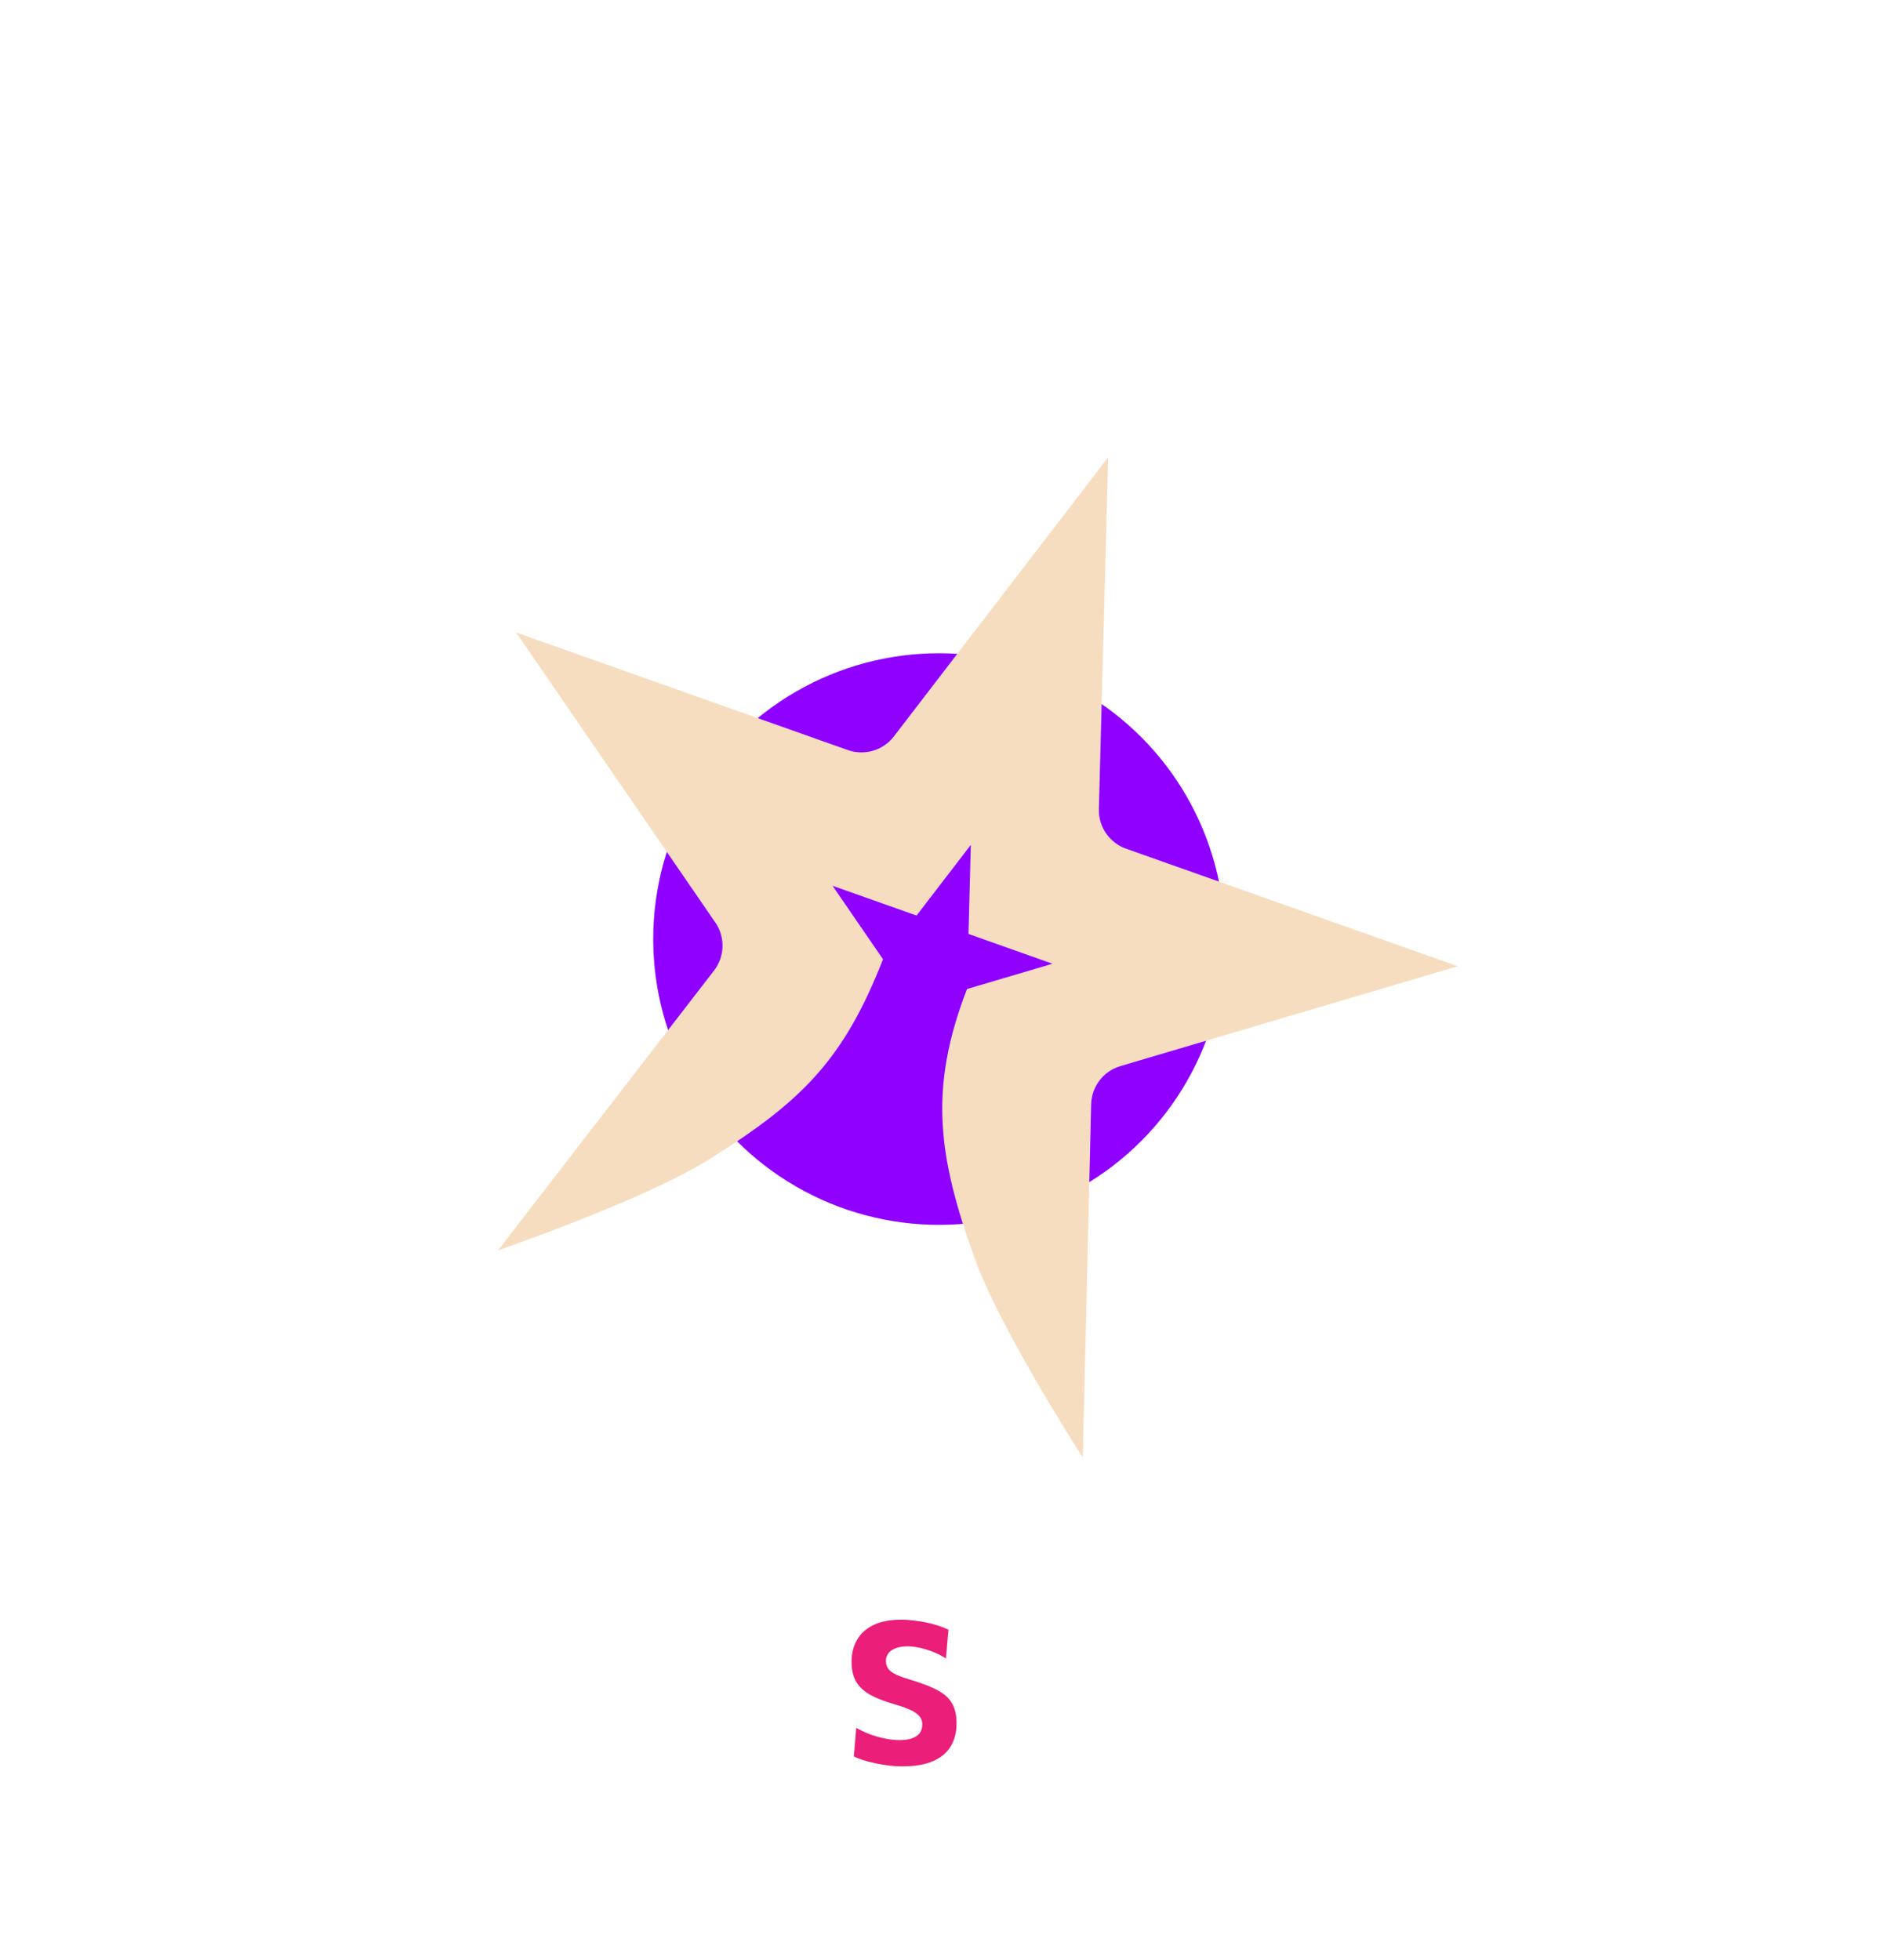 <?xml version="1.0" encoding="iso-8859-1"?>
<svg width="230" height="240" viewBox="0 0 230 240" fill="none" version="1.1" id="Capa_1" xmlns="http://www.w3.org/2000/svg" xmlns:xlink="http://www.w3.org/1999/xlink">
<g filter="url(#filter0_f)">
<circle cx="115" cy="115" r="35" fill="#8F00FF"/>
</g>
<path fill-rule="evenodd" clip-rule="evenodd" d="M134.58 99.087L135.719 56L109.472 90.188C108.153 91.906 105.877 92.58 103.836 91.856L63.21 77.458L87.608 112.977C88.837 114.767 88.771 117.145 87.444 118.864L61 153.112L61.003 153.111C61.001 153.111 61 153.112 61 153.112L61.003 153.111C61.272 153.019 78.829 146.993 86.863 141.97C98.195 134.886 103.323 129.798 108.142 117.473L101.961 108.474L112.251 112.121L118.899 103.462L118.61 114.375L128.9 118.022L118.432 121.119C113.694 133.355 114.898 141.666 119.353 154.063C122.519 162.875 132.57 178.43 132.61 178.491L133.634 135.234C133.686 133.063 135.132 131.174 137.214 130.558L178.534 118.33L137.908 103.932C135.866 103.208 134.523 101.252 134.58 99.087Z" fill="#F7DDBF"/>
<path d="M49.397 216.315C48.678 216.315 47.938 216.255 47.178 216.133C46.426 216.02 45.718 215.871 45.055 215.685C44.4 215.499 43.866 215.305 43.454 215.102L43.745 211.597C44.303 211.913 44.885 212.183 45.492 212.41C46.106 212.628 46.717 212.798 47.323 212.919C47.938 213.041 48.524 213.101 49.082 213.101C49.64 213.101 50.125 213.032 50.537 212.895C50.95 212.758 51.269 212.551 51.495 212.276C51.722 211.993 51.835 211.63 51.835 211.185C51.835 210.732 51.686 210.36 51.386 210.069C51.095 209.77 50.675 209.511 50.125 209.293C49.575 209.066 48.92 208.844 48.16 208.626C47.109 208.318 46.211 207.963 45.467 207.558C44.724 207.146 44.154 206.62 43.757 205.981C43.369 205.335 43.175 204.506 43.175 203.495C43.175 202.484 43.397 201.595 43.842 200.827C44.287 200.05 44.958 199.444 45.856 199.007C46.753 198.571 47.889 198.352 49.264 198.352C49.806 198.352 50.347 198.389 50.889 198.462C51.431 198.526 51.956 198.615 52.466 198.728C52.983 198.842 53.46 198.971 53.897 199.116C54.334 199.262 54.714 199.416 55.037 199.577L54.734 203.095C54.217 202.771 53.679 202.5 53.121 202.282C52.563 202.064 52.017 201.898 51.483 201.785C50.95 201.672 50.465 201.615 50.028 201.615C49.535 201.615 49.086 201.68 48.682 201.809C48.285 201.938 47.97 202.137 47.736 202.403C47.501 202.67 47.384 203.006 47.384 203.41C47.384 203.806 47.493 204.142 47.711 204.417C47.938 204.684 48.281 204.922 48.742 205.132C49.211 205.335 49.814 205.545 50.55 205.763C51.932 206.176 53.024 206.608 53.824 207.061C54.625 207.506 55.191 208.043 55.522 208.674C55.862 209.305 56.032 210.097 56.032 211.051C56.032 212.111 55.801 213.036 55.34 213.829C54.88 214.613 54.16 215.224 53.181 215.66C52.203 216.097 50.942 216.315 49.397 216.315ZM72.796 216C72.262 215.232 71.757 214.512 71.28 213.841C70.811 213.162 70.35 212.495 69.897 211.84L67.617 208.577H66.501V205.448H67.569L69.606 202.779C70.091 202.149 70.572 201.522 71.049 200.899C71.527 200.269 72.081 199.537 72.711 198.704H77.308C76.556 199.618 75.82 200.515 75.101 201.397C74.389 202.278 73.673 203.168 72.954 204.065L70.213 207.449L70.14 205.69L73.184 209.899C73.653 210.546 74.154 211.241 74.688 211.985C75.23 212.729 75.755 213.453 76.265 214.156C76.774 214.86 77.223 215.474 77.611 216H72.796ZM62.838 216C62.838 215.07 62.838 214.169 62.838 213.295C62.838 212.422 62.838 211.444 62.838 210.36V204.49C62.838 203.374 62.838 202.367 62.838 201.47C62.838 200.572 62.838 199.65 62.838 198.704H66.817C66.817 199.65 66.817 200.572 66.817 201.47C66.817 202.367 66.817 203.374 66.817 204.49V210.36C66.817 211.444 66.817 212.422 66.817 213.295C66.817 214.169 66.817 215.07 66.817 216H62.838ZM88.824 209.899L85.258 203.119C84.87 202.383 84.498 201.68 84.142 201.009C83.795 200.337 83.391 199.569 82.93 198.704H87.466C87.765 199.375 88.02 199.953 88.23 200.439C88.44 200.916 88.638 201.368 88.824 201.797C89.018 202.226 89.229 202.699 89.455 203.216L90.571 205.739H90.898L92.002 203.289C92.253 202.747 92.475 202.254 92.669 201.809C92.871 201.364 93.082 200.899 93.3 200.414C93.518 199.929 93.777 199.359 94.076 198.704H98.479C98.091 199.448 97.703 200.192 97.315 200.936C96.927 201.672 96.55 202.395 96.187 203.107L92.633 209.899H88.824ZM88.739 216C88.739 215.07 88.739 214.169 88.739 213.295C88.739 212.422 88.739 211.444 88.739 210.36V206.539H92.742V210.36C92.742 211.444 92.742 212.422 92.742 213.295C92.742 214.169 92.742 215.07 92.742 216H88.739ZM128.092 216C128.092 215.07 128.092 214.169 128.092 213.295C128.092 212.422 128.092 211.444 128.092 210.36V205.12C128.092 204.004 128.092 202.998 128.092 202.1C128.092 201.203 128.092 200.281 128.092 199.335L129.596 202.185H127.303C126.39 202.185 125.581 202.185 124.878 202.185C124.174 202.185 123.503 202.185 122.864 202.185V198.704H137.286V202.185C136.655 202.185 135.988 202.185 135.284 202.185C134.581 202.185 133.768 202.185 132.846 202.185H130.554L132.07 199.335C132.07 200.281 132.07 201.203 132.07 202.1C132.07 202.998 132.07 204.004 132.07 205.12V210.36C132.07 211.444 132.07 212.422 132.07 213.295C132.07 214.169 132.07 215.07 132.07 216H128.092ZM140.743 216C141.05 215.07 141.37 214.092 141.701 213.065C142.041 212.038 142.36 211.064 142.659 210.142L144.612 204.211C144.96 203.135 145.275 202.169 145.558 201.312C145.841 200.447 146.124 199.577 146.407 198.704H151.55C151.841 199.61 152.124 200.491 152.399 201.348C152.682 202.205 152.997 203.159 153.345 204.211L155.273 210.154C155.589 211.108 155.908 212.09 156.232 213.101C156.563 214.112 156.878 215.078 157.178 216H153.054C152.795 215.078 152.528 214.136 152.253 213.174C151.978 212.204 151.716 211.286 151.465 210.421L149.088 202.088H148.797L146.395 210.336C146.136 211.233 145.861 212.175 145.57 213.162C145.287 214.14 145.012 215.086 144.745 216H140.743ZM144.915 212.386L145.34 209.402H153.066L153.406 212.386H144.915ZM163.733 216C163.733 215.07 163.733 214.169 163.733 213.295C163.733 212.422 163.733 211.444 163.733 210.36V204.49C163.733 203.374 163.733 202.367 163.733 201.47C163.733 200.572 163.733 199.65 163.733 198.704C164.259 198.704 164.878 198.704 165.589 198.704C166.309 198.704 167.077 198.704 167.894 198.704C168.71 198.704 169.535 198.704 170.368 198.704C171.775 198.704 172.963 198.862 173.934 199.177C174.912 199.484 175.652 200.002 176.153 200.73C176.663 201.457 176.918 202.448 176.918 203.701C176.918 204.696 176.719 205.589 176.323 206.382C175.935 207.174 175.308 207.801 174.443 208.262C173.578 208.723 172.446 208.953 171.047 208.953L172.587 207.498L174.941 210.966C175.304 211.5 175.693 212.074 176.105 212.689C176.517 213.295 176.918 213.89 177.306 214.472C177.702 215.046 178.05 215.555 178.349 216H173.825C173.388 215.321 172.968 214.67 172.563 214.047C172.159 213.425 171.767 212.818 171.387 212.228L168.585 207.813L170.95 209.62H166.935V206.77H169.822C170.469 206.77 171.011 206.693 171.447 206.539C171.892 206.378 172.228 206.107 172.454 205.727C172.68 205.347 172.794 204.825 172.794 204.162C172.794 203.669 172.721 203.273 172.575 202.973C172.43 202.666 172.232 202.428 171.981 202.258C171.738 202.088 171.464 201.975 171.156 201.918C170.857 201.862 170.554 201.833 170.247 201.833H164.813L167.651 199.335C167.651 200.313 167.651 201.251 167.651 202.149C167.651 203.038 167.651 204.029 167.651 205.12V210.36C167.651 211.444 167.651 212.422 167.651 213.295C167.651 214.169 167.651 215.07 167.651 216H163.733Z" fill="white"/>
<path d="M110.515 216.315C109.795 216.315 109.055 216.255 108.295 216.133C107.543 216.02 106.836 215.871 106.173 215.685C105.518 215.499 104.984 215.305 104.572 215.102L104.863 211.597C105.421 211.913 106.003 212.183 106.609 212.41C107.224 212.628 107.834 212.798 108.441 212.919C109.055 213.041 109.642 213.101 110.2 213.101C110.757 213.101 111.243 213.032 111.655 212.895C112.067 212.758 112.387 212.551 112.613 212.276C112.84 211.993 112.953 211.63 112.953 211.185C112.953 210.732 112.803 210.36 112.504 210.069C112.213 209.77 111.792 209.511 111.243 209.293C110.693 209.066 110.038 208.844 109.278 208.626C108.227 208.318 107.329 207.963 106.585 207.558C105.841 207.146 105.271 206.62 104.875 205.981C104.487 205.335 104.293 204.506 104.293 203.495C104.293 202.484 104.515 201.595 104.96 200.827C105.405 200.05 106.076 199.444 106.973 199.007C107.871 198.571 109.007 198.352 110.381 198.352C110.923 198.352 111.465 198.389 112.007 198.462C112.548 198.526 113.074 198.615 113.584 198.728C114.101 198.842 114.578 198.971 115.015 199.116C115.451 199.262 115.831 199.416 116.155 199.577L115.852 203.095C115.334 202.771 114.796 202.5 114.238 202.282C113.681 202.064 113.135 201.898 112.601 201.785C112.067 201.672 111.582 201.615 111.146 201.615C110.652 201.615 110.204 201.68 109.799 201.809C109.403 201.938 109.088 202.137 108.853 202.403C108.619 202.67 108.501 203.006 108.501 203.41C108.501 203.806 108.611 204.142 108.829 204.417C109.055 204.684 109.399 204.922 109.86 205.132C110.329 205.335 110.931 205.545 111.667 205.763C113.05 206.176 114.141 206.608 114.942 207.061C115.742 207.506 116.308 208.043 116.64 208.674C116.98 209.305 117.149 210.097 117.149 211.051C117.149 212.111 116.919 213.036 116.458 213.829C115.997 214.613 115.278 215.224 114.299 215.66C113.321 216.097 112.059 216.315 110.515 216.315Z" fill="#EB1E79"/>
<path d="M82.787 239.168C82.472 239.168 82.155 239.142 81.834 239.091C81.519 239.041 81.222 238.975 80.942 238.893C80.663 238.807 80.419 238.71 80.21 238.604L80.31 237.422C80.543 237.554 80.793 237.671 81.057 237.773C81.326 237.869 81.603 237.945 81.888 238.001C82.177 238.052 82.467 238.078 82.757 238.078C83.036 238.078 83.293 238.047 83.527 237.986C83.766 237.92 83.954 237.803 84.091 237.635C84.233 237.463 84.305 237.213 84.305 236.888C84.305 236.675 84.244 236.499 84.122 236.362C84 236.225 83.794 236.1 83.504 235.989C83.219 235.877 82.833 235.752 82.345 235.615C81.944 235.503 81.585 235.366 81.27 235.203C80.955 235.041 80.706 234.822 80.523 234.548C80.345 234.273 80.256 233.915 80.256 233.473C80.256 232.787 80.48 232.248 80.927 231.856C81.379 231.46 81.987 231.262 82.749 231.262C83.064 231.262 83.369 231.29 83.664 231.346C83.959 231.396 84.231 231.465 84.48 231.551C84.729 231.638 84.945 231.729 85.128 231.826L85.021 233.008C84.777 232.855 84.526 232.731 84.266 232.634C84.007 232.532 83.758 232.461 83.519 232.421C83.28 232.375 83.07 232.352 82.886 232.352C82.678 232.352 82.47 232.382 82.261 232.443C82.058 232.499 81.888 232.606 81.751 232.764C81.613 232.916 81.545 233.137 81.545 233.427C81.545 233.635 81.593 233.811 81.689 233.953C81.786 234.095 81.954 234.222 82.193 234.334C82.432 234.446 82.762 234.563 83.184 234.685C83.687 234.832 84.117 234.987 84.472 235.15C84.833 235.307 85.11 235.516 85.303 235.775C85.496 236.034 85.593 236.393 85.593 236.85C85.593 237.292 85.496 237.689 85.303 238.039C85.11 238.385 84.808 238.659 84.396 238.863C83.984 239.066 83.448 239.168 82.787 239.168ZM94.378 239.168C93.875 239.168 93.448 239.081 93.097 238.909C92.746 238.731 92.48 238.464 92.297 238.108C92.119 237.747 92.03 237.287 92.03 236.728C92.03 236.286 92.03 235.849 92.03 235.417C92.03 234.98 92.03 234.553 92.03 234.136C92.03 233.714 92.03 233.31 92.03 232.924C92.03 232.532 92.03 232.159 92.03 231.803C92.03 231.285 92.03 230.804 92.03 230.362C92.03 229.92 92.03 229.46 92.03 228.982L93.272 228.708C93.272 229.084 93.272 229.432 93.272 229.752C93.272 230.072 93.272 230.395 93.272 230.72C93.272 231.046 93.272 231.407 93.272 231.803V236.431C93.272 236.975 93.387 237.384 93.616 237.658C93.849 237.933 94.205 238.07 94.683 238.07C94.871 238.07 95.077 238.039 95.3 237.978C95.524 237.912 95.722 237.811 95.895 237.673L96.002 238.779C95.9 238.855 95.763 238.924 95.59 238.985C95.417 239.041 95.227 239.084 95.018 239.114C94.81 239.15 94.597 239.168 94.378 239.168ZM90.574 232.436V231.437H95.926V232.436C95.417 232.436 94.904 232.436 94.386 232.436C93.872 232.436 93.372 232.436 92.884 232.436H92.365H90.574ZM103.857 239.168C103.054 239.168 102.467 238.936 102.096 238.474C101.725 238.011 101.539 237.341 101.539 236.461C101.539 236.126 101.539 235.836 101.539 235.592C101.539 235.343 101.539 235.099 101.539 234.86C101.539 234.408 101.539 233.994 101.539 233.618C101.539 233.236 101.539 232.87 101.539 232.52C101.539 232.169 101.539 231.808 101.539 231.437L102.797 231.384C102.797 231.943 102.797 232.492 102.797 233.03C102.797 233.569 102.797 234.136 102.797 234.731V236.164C102.797 236.764 102.906 237.221 103.125 237.536C103.344 237.846 103.732 238.001 104.291 238.001C104.617 238.001 104.914 237.933 105.183 237.795C105.453 237.653 105.699 237.468 105.923 237.239C106.147 237.01 106.35 236.756 106.533 236.476V234.731C106.533 234.136 106.533 233.577 106.533 233.053C106.533 232.53 106.533 231.991 106.533 231.437H107.791C107.791 231.991 107.791 232.535 107.791 233.069C107.791 233.602 107.791 234.199 107.791 234.86V235.661C107.791 236.286 107.791 236.858 107.791 237.376C107.791 237.895 107.791 238.436 107.791 239H106.693L106.647 237.666H106.51C106.352 237.895 106.147 238.126 105.893 238.36C105.643 238.588 105.349 238.781 105.008 238.939C104.668 239.091 104.284 239.168 103.857 239.168ZM116.903 239.168C116.181 239.168 115.581 238.985 115.104 238.619C114.626 238.248 114.268 237.762 114.029 237.163C113.79 236.558 113.67 235.902 113.67 235.196C113.67 234.443 113.797 233.77 114.052 233.175C114.306 232.581 114.674 232.113 115.157 231.773C115.645 231.427 116.235 231.254 116.926 231.254C117.276 231.254 117.597 231.302 117.886 231.399C118.181 231.49 118.44 231.615 118.664 231.773C118.888 231.925 119.073 232.095 119.221 232.283H119.35V231.475C119.35 230.835 119.35 230.215 119.35 229.615C119.35 229.01 119.35 228.418 119.35 227.839L120.608 227.686C120.608 228.301 120.608 228.919 120.608 229.539C120.608 230.154 120.608 230.799 120.608 231.475V235.661C120.608 236.286 120.608 236.858 120.608 237.376C120.608 237.895 120.608 238.436 120.608 239H119.51L119.449 237.963H119.327C119.129 238.222 118.908 238.441 118.664 238.619C118.42 238.797 118.151 238.931 117.856 239.023C117.566 239.119 117.248 239.168 116.903 239.168ZM117.284 238.039C117.599 238.039 117.884 237.991 118.138 237.895C118.392 237.793 118.618 237.651 118.816 237.468C119.02 237.285 119.198 237.064 119.35 236.804V233.442C119.193 233.213 119.005 233.023 118.786 232.87C118.573 232.713 118.339 232.596 118.085 232.52C117.83 232.438 117.571 232.398 117.307 232.398C116.773 232.398 116.334 232.525 115.988 232.779C115.642 233.033 115.383 233.374 115.21 233.8C115.043 234.222 114.959 234.69 114.959 235.203C114.959 235.696 115.04 236.159 115.203 236.591C115.365 237.018 115.617 237.366 115.958 237.635C116.298 237.905 116.74 238.039 117.284 238.039ZM126.992 239C126.992 238.436 126.992 237.895 126.992 237.376C126.992 236.858 126.992 236.286 126.992 235.661V234.898C126.992 234.446 126.992 234.029 126.992 233.648C126.992 233.262 126.992 232.891 126.992 232.535C126.992 232.174 126.992 231.808 126.992 231.437L128.257 231.391C128.257 231.767 128.257 232.138 128.257 232.504C128.257 232.865 128.257 233.241 128.257 233.633C128.257 234.019 128.257 234.441 128.257 234.898V235.661C128.257 236.286 128.257 236.858 128.257 237.376C128.257 237.895 128.257 238.436 128.257 239H126.992ZM127.601 229.691C127.327 229.691 127.103 229.615 126.931 229.462C126.758 229.31 126.671 229.076 126.671 228.761C126.671 228.451 126.758 228.22 126.931 228.067C127.103 227.91 127.332 227.831 127.617 227.831C127.896 227.831 128.12 227.912 128.288 228.075C128.455 228.232 128.539 228.461 128.539 228.761C128.539 229.076 128.455 229.31 128.288 229.462C128.12 229.615 127.891 229.691 127.601 229.691ZM138.128 239.168C137.502 239.168 136.951 239.061 136.473 238.848C136.001 238.629 135.604 238.334 135.284 237.963C134.964 237.592 134.72 237.168 134.552 236.69C134.389 236.207 134.308 235.701 134.308 235.173C134.308 234.415 134.461 233.745 134.765 233.16C135.076 232.57 135.513 232.105 136.077 231.765C136.646 231.424 137.322 231.254 138.105 231.254C138.71 231.254 139.246 231.353 139.713 231.551C140.181 231.75 140.577 232.027 140.903 232.382C141.228 232.738 141.475 233.155 141.642 233.633C141.81 234.105 141.894 234.619 141.894 235.173C141.894 235.92 141.741 236.596 141.436 237.201C141.131 237.806 140.697 238.286 140.133 238.642C139.574 238.992 138.905 239.168 138.128 239.168ZM138.128 238.07C138.682 238.07 139.142 237.933 139.508 237.658C139.874 237.384 140.148 237.025 140.331 236.583C140.514 236.141 140.605 235.671 140.605 235.173C140.605 234.604 140.504 234.108 140.3 233.686C140.097 233.264 139.81 232.936 139.439 232.703C139.068 232.469 138.628 232.352 138.12 232.352C137.571 232.352 137.109 232.476 136.732 232.726C136.356 232.975 136.072 233.313 135.879 233.739C135.691 234.166 135.596 234.644 135.596 235.173C135.596 235.671 135.688 236.141 135.871 236.583C136.059 237.025 136.341 237.384 136.717 237.658C137.093 237.933 137.563 238.07 138.128 238.07Z" fill="white"/>
<defs>
<filter id="filter0_f" x="0" y="0" width="230" height="230" filterUnits="userSpaceOnUse" color-interpolation-filters="sRGB">
<feFlood flood-opacity="0" result="BackgroundImageFix"/>
<feBlend mode="normal" in="SourceGraphic" in2="BackgroundImageFix" result="shape"/>
<feGaussianBlur stdDeviation="40" result="effect1_foregroundBlur"/>
</filter>
</defs>
</svg>
